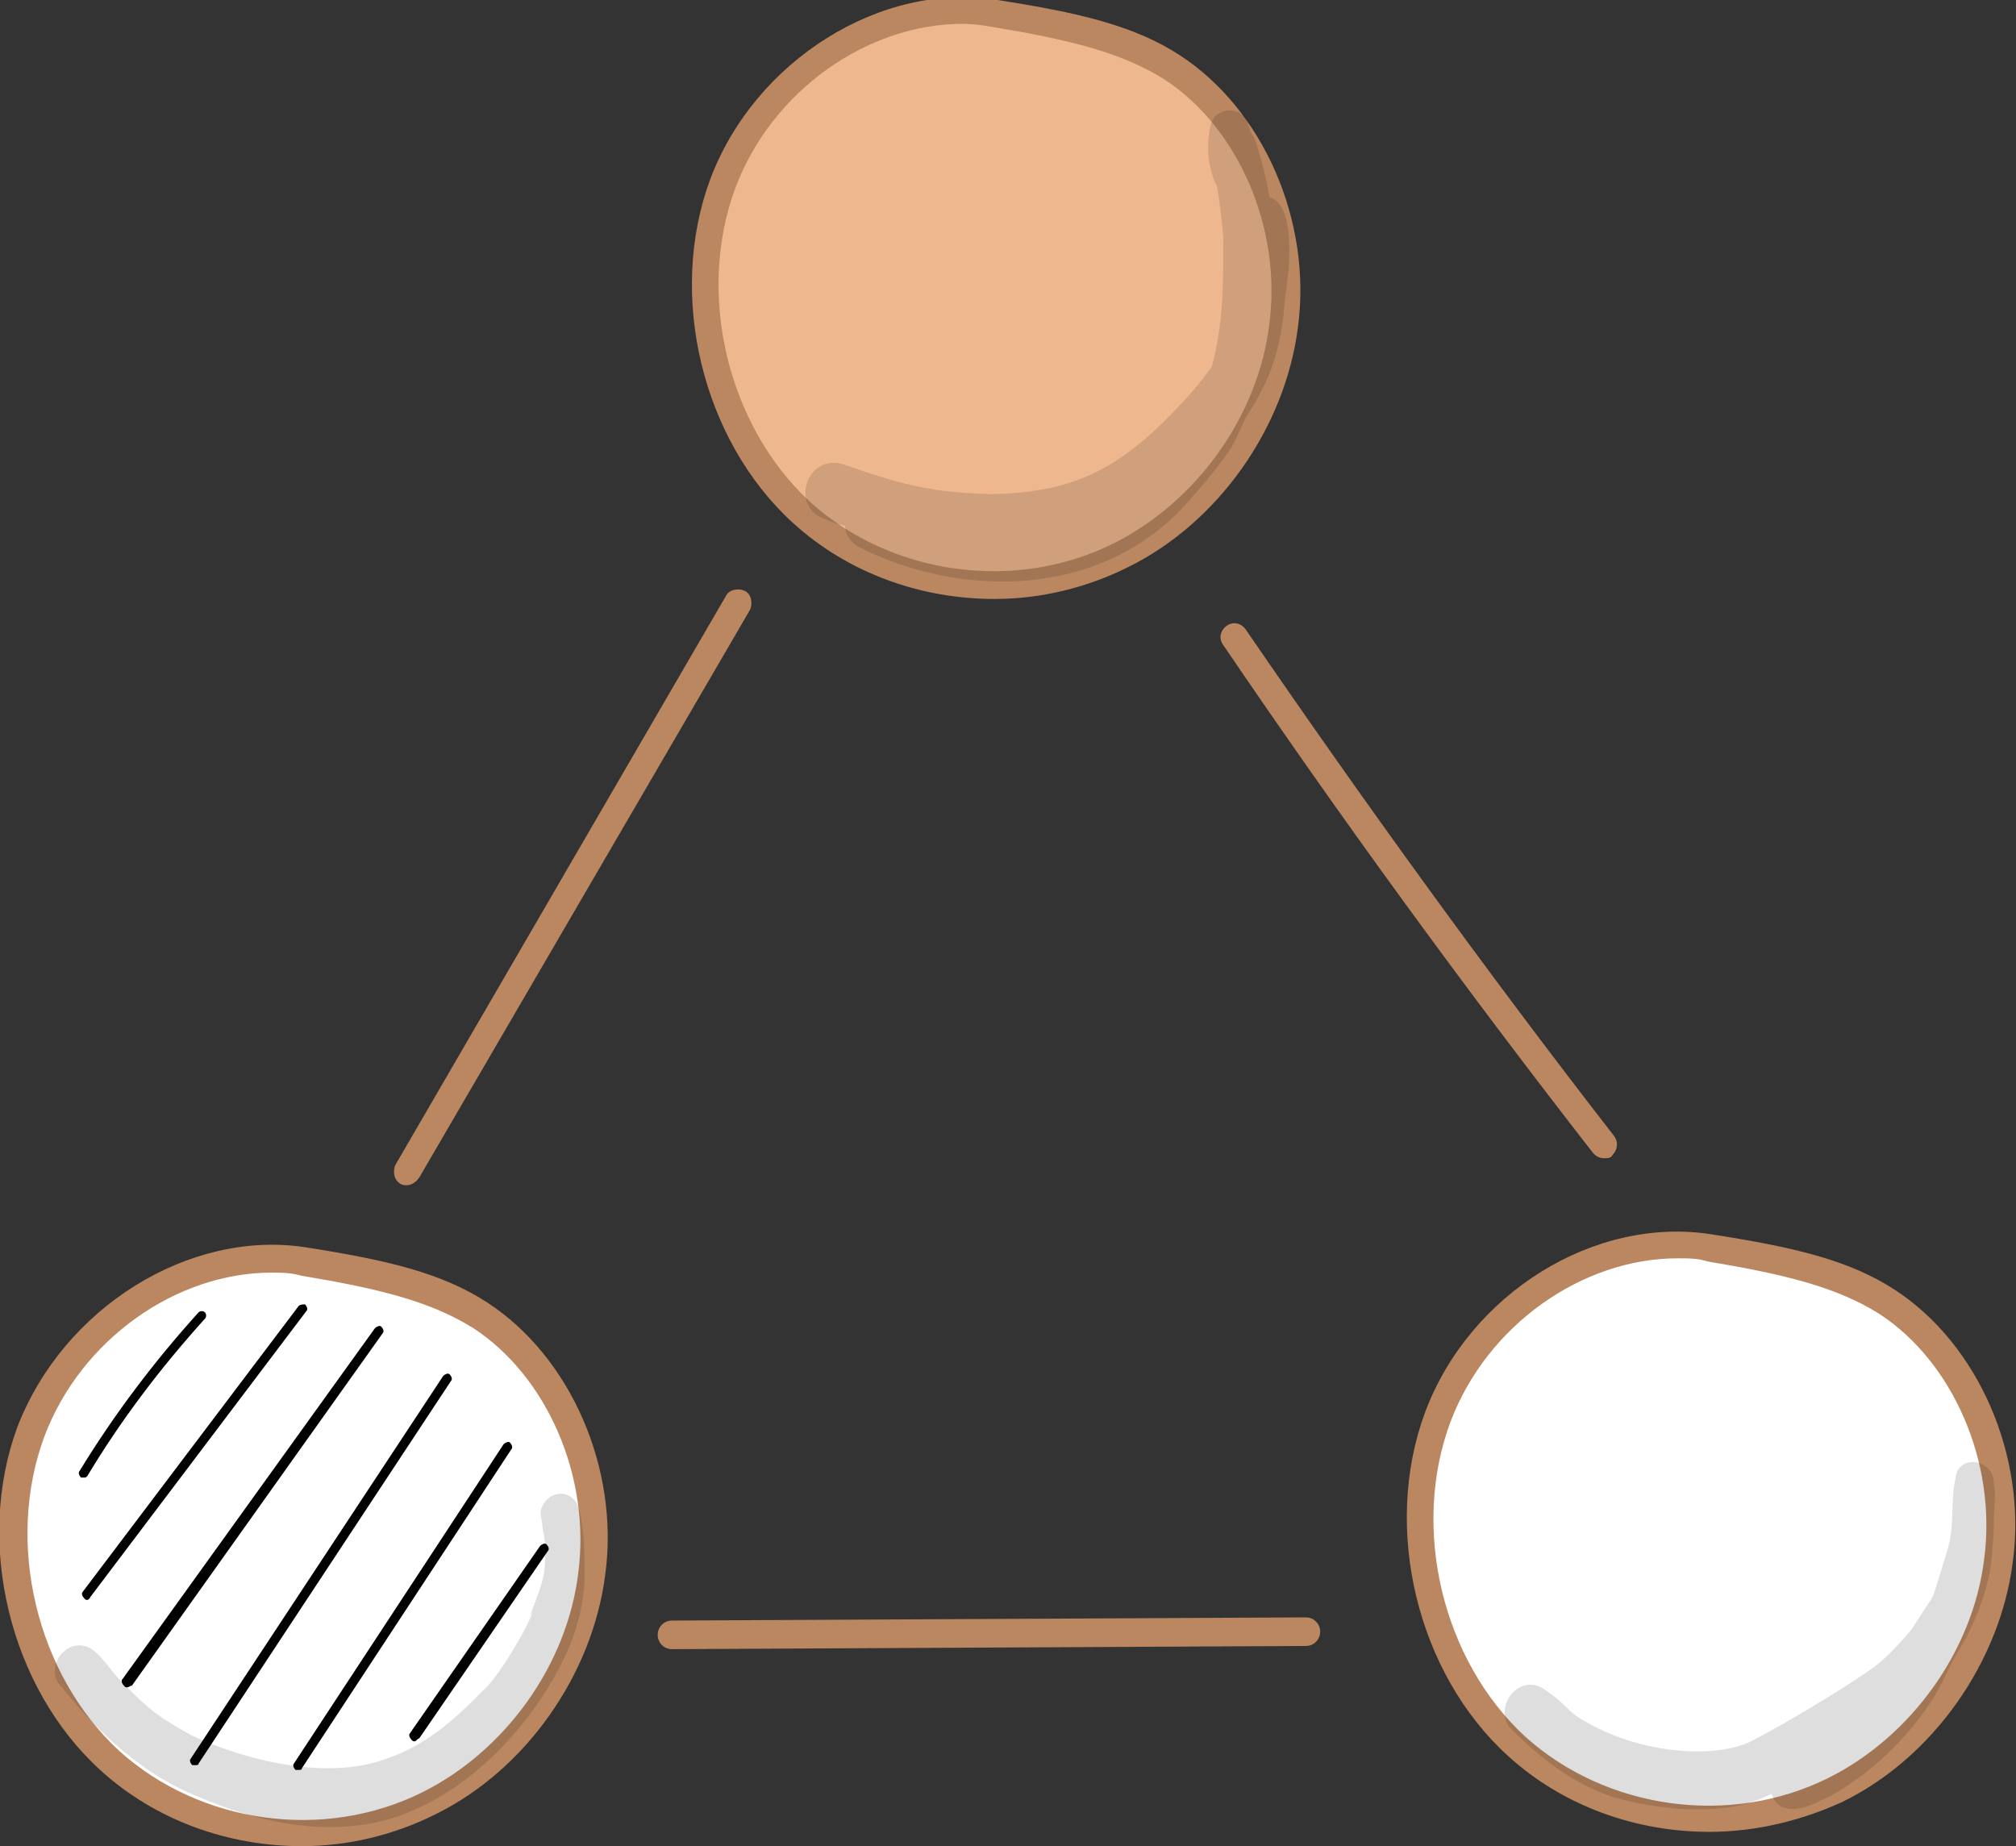 <?xml version="1.0" encoding="utf-8"?>
<!-- Generator: Adobe Illustrator 26.2.1, SVG Export Plug-In . SVG Version: 6.00 Build 0)  -->
<svg version="1.1" id="Layer_1" xmlns="http://www.w3.org/2000/svg" xmlns:xlink="http://www.w3.org/1999/xlink" x="0px" y="0px"
	 viewBox="0 0 126.9 116.2" style="enable-background:new 0 0 126.9 116.2;" xml:space="preserve">
<rect x="0" y="0" width="126.9" height="116.2" fill="#333333" stroke="none"/>
<style type="text/css">
	.st0{fill:#EFB78E;}
	.st1{fill:#BA8760;}
	.st2{fill:#FFFFFF;}
	.st3{fill:#010101;}
	.st4{opacity:0.129;}
</style>
<g>
	<g>
		<path class="st0" d="M62.7,0.8c-7.1-1.1-14.5,3.6-17.1,10.7c-2.6,7.1-0.5,15.8,5,20.7c5.4,4.9,13.6,5.9,20.1,2.7
			c5.4-2.7,9.5-8.2,10.3-14.5s-2-13-7-16.2C70.9,2.4,67.4,1.6,62.7,0.8z"/>
		<path class="st1" d="M62.6,37.7c-4.6,0-9.2-1.6-12.7-4.8c-5.7-5.2-7.9-14.3-5.2-21.6C47.5,3.8,55.5-1.2,62.8,0
			c5.1,0.8,8.6,1.6,11.5,3.5c5.2,3.4,8.3,10.4,7.4,17.1c-0.8,6.3-5,12.3-10.7,15.1C68.4,37,65.5,37.7,62.6,37.7z M60.6,1.5
			c-6,0-12,4.2-14.3,10.3c-2.5,6.7-0.5,15,4.7,19.8c5.1,4.6,12.9,5.7,19.1,2.6c5.2-2.6,9.1-8,9.8-13.8c0.8-6.1-2-12.4-6.6-15.4
			c-2.7-1.7-6-2.5-10.8-3.3l0,0C61.9,1.6,61.3,1.5,60.6,1.5z"/>
	</g>
	<g>
		<path class="st2" d="M107.7,78.5c-7.1-1.1-14.5,3.6-17.1,10.7c-2.6,7.1-0.5,15.8,5,20.7c5.4,4.9,13.6,5.9,20.1,2.7
			c5.4-2.7,9.5-8.2,10.3-14.5c0.8-6.2-2-13-7-16.2C115.9,80,112.4,79.2,107.7,78.5z"/>
		<path class="st1" d="M107.6,115.3c-4.6,0-9.2-1.6-12.7-4.8c-5.7-5.2-7.9-14.3-5.2-21.6c2.8-7.5,10.7-12.4,18.1-11.2l0,0
			c5.1,0.8,8.6,1.6,11.5,3.5c5.2,3.4,8.3,10.4,7.4,17.1c-0.8,6.3-5,12.3-10.7,15.1C113.4,114.6,110.5,115.3,107.6,115.3z
			 M105.6,79.2c-6,0-12,4.2-14.3,10.3c-2.5,6.7-0.5,15,4.7,19.8c5.1,4.6,12.9,5.7,19.1,2.6c5.2-2.6,9.1-8,9.8-13.8
			c0.8-6.1-2-12.4-6.6-15.4c-2.7-1.7-6-2.5-10.8-3.3C106.9,79.2,106.3,79.2,105.6,79.2z"/>
	</g>
	<g>
		<path class="st2" d="M19.1,79.4C12,78.2,4.6,83,2,90.1c-2.6,7.1-0.5,15.8,5,20.7c5.4,4.9,13.6,5.9,20.1,2.7
			c5.4-2.7,9.5-8.2,10.3-14.5c0.8-6.2-2-13-7-16.2C27.4,80.9,23.8,80.1,19.1,79.4z"/>
		<path class="st1" d="M19,116.2c-4.6,0-9.2-1.6-12.7-4.8c-5.7-5.2-7.9-14.3-5.2-21.6C4,82.3,11.9,77.4,19.2,78.5l0,0
			c5.1,0.8,8.6,1.6,11.5,3.5c5.2,3.4,8.3,10.4,7.4,17.1c-0.8,6.3-5,12.3-10.7,15.1C24.8,115.5,21.9,116.2,19,116.2z M17.1,80.1
			c-6,0-12,4.2-14.3,10.3c-2.5,6.7-0.5,15,4.7,19.8c5.1,4.6,12.9,5.7,19.1,2.6c5.2-2.6,9.1-8,9.8-13.8c0.8-6.1-2-12.4-6.6-15.4
			c-2.7-1.7-6-2.5-10.8-3.3l0,0C18.3,80.1,17.7,80.1,17.1,80.1z"/>
	</g>
	<g>
		<path class="st1" d="M25.6,74.6c-0.1,0-0.3,0-0.4-0.1c-0.4-0.2-0.5-0.8-0.3-1.2l20.8-35.8c0.2-0.4,0.8-0.5,1.2-0.3
			c0.4,0.2,0.5,0.8,0.3,1.2L26.4,74.1C26.2,74.4,25.9,74.6,25.6,74.6z"/>
	</g>
	<g>
		<path class="st1" d="M101,72.9c-0.3,0-0.5-0.1-0.7-0.3c-8.1-10.4-15.9-21.1-23.3-32c-0.3-0.4-0.2-0.9,0.2-1.2
			c0.4-0.3,0.9-0.2,1.2,0.2c7.4,10.8,15.2,21.6,23.2,31.9c0.3,0.4,0.2,0.9-0.1,1.2C101.4,72.9,101.2,72.9,101,72.9z"/>
	</g>
	<g>
		<path class="st1" d="M42.3,103.8c-0.5,0-0.9-0.4-0.9-0.9c0-0.5,0.4-0.9,0.9-0.9l39.9-0.2c0,0,0,0,0,0c0.5,0,0.9,0.4,0.9,0.9
			c0,0.5-0.4,0.9-0.9,0.9L42.3,103.8C42.3,103.8,42.3,103.8,42.3,103.8z"/>
	</g>
	<g>
		<path class="st3" d="M5.3,93c-0.1,0-0.1,0-0.2,0C5,92.9,4.9,92.7,5,92.6c2.2-3.6,4.7-6.9,7.5-10c0.1-0.1,0.3-0.1,0.4,0
			c0.1,0.1,0.1,0.3,0,0.4c-2.8,3.1-5.3,6.4-7.4,9.9C5.4,93,5.4,93,5.3,93z"/>
	</g>
	<g>
		<path class="st3" d="M5.5,100.7c-0.1,0-0.1,0-0.2-0.1c-0.1-0.1-0.2-0.3-0.1-0.4l13.6-18c0.1-0.1,0.3-0.1,0.4-0.1
			c0.1,0.1,0.2,0.3,0.1,0.4l-13.6,18C5.6,100.7,5.5,100.7,5.5,100.7z"/>
	</g>
	<g>
		<path class="st3" d="M8,106.2c-0.1,0-0.1,0-0.2-0.1c-0.1-0.1-0.2-0.3-0.1-0.4l15.9-22.1c0.1-0.1,0.3-0.2,0.4-0.1
			c0.1,0.1,0.2,0.3,0.1,0.4L8.3,106.1C8.2,106.1,8.1,106.2,8,106.2z"/>
	</g>
	<g>
		<path class="st3" d="M12.3,111.1c-0.1,0-0.1,0-0.2,0c-0.1-0.1-0.2-0.3-0.1-0.4l15.9-24.1c0.1-0.1,0.3-0.2,0.4-0.1
			c0.1,0.1,0.2,0.3,0.1,0.4L12.5,111C12.5,111.1,12.4,111.1,12.3,111.1z"/>
	</g>
	<g>
		<path class="st3" d="M18.8,111.4c-0.1,0-0.1,0-0.2,0c-0.1-0.1-0.2-0.3-0.1-0.4l13.2-20.1c0.1-0.1,0.3-0.2,0.4-0.1
			c0.1,0.1,0.2,0.3,0.1,0.4l-13.2,20.1C19,111.4,18.9,111.4,18.8,111.4z"/>
	</g>
	<g>
		<path class="st3" d="M26.1,109.6c-0.1,0-0.1,0-0.2-0.1c-0.1-0.1-0.2-0.3-0.1-0.4L34,97.3c0.1-0.1,0.3-0.2,0.4-0.1
			c0.1,0.1,0.2,0.3,0.1,0.4l-8.1,11.8C26.2,109.5,26.2,109.6,26.1,109.6z"/>
	</g>
	<g class="st4">
		<path class="st3" d="M81,17.9c0.2-1.4,0.5-5-1.1-5.5c-0.1-0.7-0.3-1.5-0.5-2.3c-0.2-0.6-0.3-1.3-0.7-1.8c0-0.2-0.1-0.4-0.2-0.7
			c-0.5-1-2.1-0.8-2.3,0.3c-0.2,0.9-0.2,1.8,0,2.7c0.1,0.4,0.2,0.8,0.4,1.1c0.2,1.2,0.3,2.1,0.4,3.2c0,3.3,0,5.4-0.7,8.1
			c0,0.1-0.1,0.1-0.1,0.2c-0.5,0.6-0.7,1.1-3,3.4c-3.4,3.3-6.2,4.4-10.8,4.5C58.8,31,57,30.6,53,29.2c-2.3-0.6-3.3,2.8-1,3.5
			c0.4,0.2,0.8,0.3,1.2,0.4c0,0.5,0.3,1,0.8,1.3c6.5,3.3,15.1,3.2,20.4-2.4c1.1-1.2,2.2-2.5,3.1-3.8c0.3-0.6,0.6-1.2,0.9-1.9
			c0.4-0.6,0.7-1.1,1-1.7c0.8-1.5,1.2-3.1,1.4-4.8C80.8,19.4,81.1,17.2,81,17.9z"/>
	</g>
	<g class="st4">
		<path class="st3" d="M125.5,93.3c0-1.2-1.7-1.8-2.3-0.7c-0.5,1.7-0.1,3.2-0.6,4.9c-0.3,1-0.6,2-0.9,2.9c-0.1,0.2-0.2,0.4-0.3,0.5
			c-0.4,0.6-0.7,1.1-1.1,1.7c-0.7,0.8-1.4,1.6-2.3,2.3c-1.2,0.9-5.1,3.3-7.4,4.5c-2.5,1.5-7.6,0.9-10.9-1.1
			c-1.1-0.6-1.1-1.1-2.7-2.1c-1.6-0.8-3.1,1.5-1.8,2.7c1.8,1.8,3.9,3.4,6.3,4.2c2.5,0.7,5.1,1,7.7,0.6c0.8-0.2,1.6-0.4,2.3-0.8
			c0.1,0.3,0.3,0.6,0.6,0.8c1.1,0.5,2.3-0.3,3.2-0.7c2.8-1.6,5.2-4,6.8-6.8c0-0.1,0.1-0.2,0.1-0.2c0.1-0.2,0.6-1.3,0.8-1.6
			c0-0.1,0.1-0.1,0.1-0.2c0.9-1.4,1.6-3,2-4.6c0.3-1.1,0.3-2.1,0.4-3.2c0-0.3,0-0.6,0-0.9C125.6,94.1,125.6,94,125.5,93.3z"/>
	</g>
	<g class="st4">
		<path class="st3" d="M36.6,95.7c-0.1-0.6-0.2-1.2-0.7-1.5c-0.6-0.4-1.4-0.1-1.7,0.5c-0.2,0.3-0.2,0.6-0.1,1c0,0,0,0,0,0
			c0.1,0.9,0.1,0.6,0.2,1.4c0.1,1.9-0.1,2.4-0.9,4.5c-0.2,0.4,0,0,0.1-0.1c-0.2,0.8-2.2,4.2-3.1,4.9c-2.2,2.3-4,3.6-6.1,4.3
			c-3.7,1.4-8.9,0.1-12.3-1.5c-2.1-1.2-2.5-1.5-4.1-3.1c-0.8-0.7-1.5-2-2.3-2.4c-1.5-0.7-2.9,1.4-1.7,2.5c2.3,2.9,5.1,5.5,8.6,6.9
			c3.5,1.5,7.4,2.4,11.2,1.6c5.4-1.2,10.1-6.2,12.2-11.2c0.5-1.2,0.8-2.6,0.9-3.9c0,0,0,0,0,0C36.8,98.1,36.8,96.9,36.6,95.7z"/>
	</g>
</g>
</svg>
